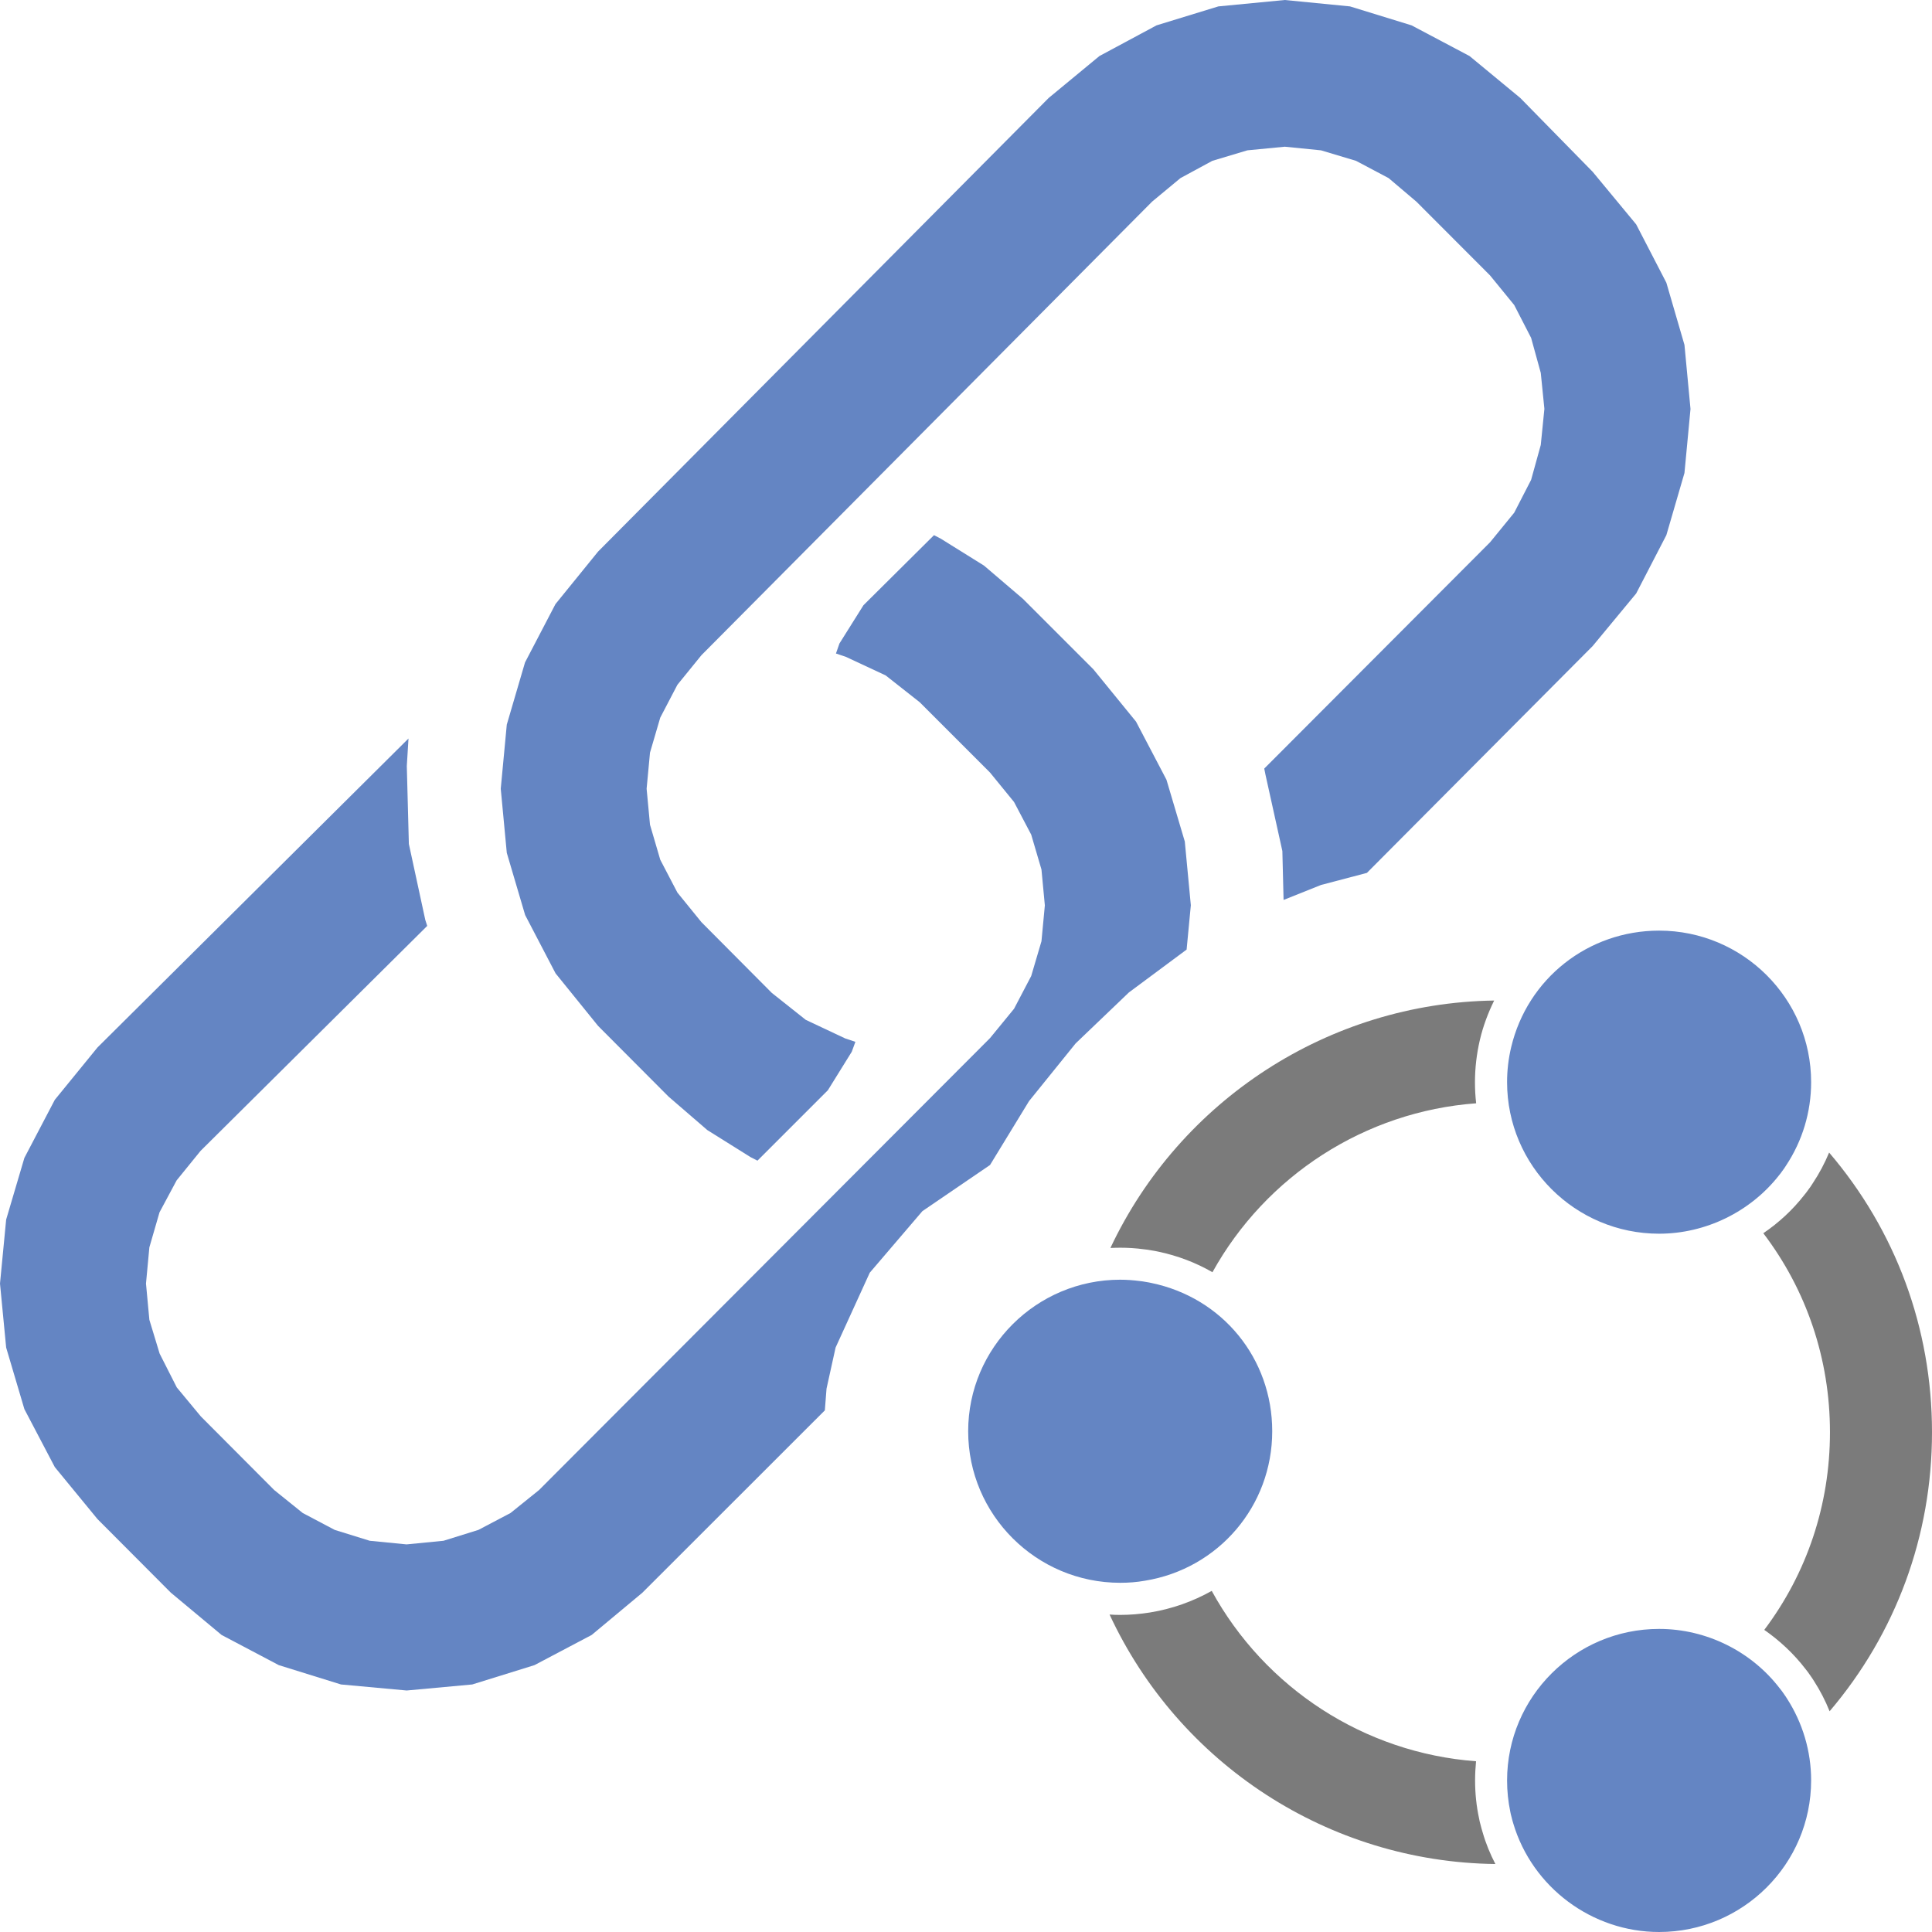 <?xml version="1.0" encoding="UTF-8"?>
<!DOCTYPE svg PUBLIC "-//W3C//DTD SVG 1.1//EN" "http://www.w3.org/Graphics/SVG/1.1/DTD/svg11.dtd">
<svg version="1.1" id="Layer_1" xmlns="http://www.w3.org/2000/svg" xmlns:xlink="http://www.w3.org/1999/xlink" x="0px" y="0px" width="16px" height="16px" viewBox="0 0 16 16" enable-background="new 0 0 16 16" xml:space="preserve">
  <g id="main">
    <g id="icon">
      <path d="M10.09,0.053L9.578,0.21L9.105,0.464L8.685,0.811L4.953,4.568L4.6,5.003L4.348,5.486L4.197,6.001L4.147,6.532L4.197,7.063L4.349,7.578L4.601,8.061L4.953,8.496L5.537,9.082L5.858,9.359L6.216,9.583L6.273,9.612L6.856,9.029L7.054,8.71L7.084,8.628L7,8.6L6.673,8.446L6.392,8.223L5.809,7.637L5.61,7.392L5.468,7.12L5.383,6.83L5.355,6.532L5.383,6.233L5.468,5.943L5.61,5.671L5.809,5.426L9.541,1.67L9.776,1.475L10.04,1.332L10.33,1.245L10.64,1.215L10.94,1.245L11.23,1.332L11.5,1.475L11.73,1.67L12.34,2.281L12.54,2.526L12.68,2.798L12.76,3.088L12.79,3.386L12.76,3.685L12.68,3.974L12.54,4.246L12.34,4.491L10.47,6.365L10.48,6.415L10.62,7.048L10.63,7.453L10.94,7.329L11.32,7.229L13.19,5.35L13.55,4.915L13.8,4.432L13.95,3.917L14,3.387L13.95,2.856L13.8,2.341L13.55,1.858L13.19,1.423L12.59,0.811L12.17,0.464L11.69,0.21L11.18,0.053L10.64,0zz" fill="#6485C3"/>
      <path d="M7.151,5.012L6.952,5.329L6.923,5.412L7.006,5.44L7.334,5.593L7.616,5.815L8.199,6.398L8.398,6.642L8.54,6.912L8.625,7.201L8.653,7.498L8.625,7.795L8.54,8.083L8.398,8.354L8.199,8.597L4.464,12.34L4.228,12.53L3.962,12.67L3.673,12.76L3.367,12.79L3.062,12.76L2.772,12.67L2.507,12.53L2.271,12.34L1.663,11.73L1.464,11.49L1.322,11.21L1.237,10.93L1.209,10.63L1.237,10.33L1.321,10.04L1.463,9.775L1.661,9.531L3.538,7.668L3.522,7.618L3.386,6.989L3.369,6.344L3.383,6.116L0.807,8.675L0.454,9.108L0.202,9.589L0.051,10.1L0,10.63L0.051,11.16L0.202,11.67L0.454,12.15L0.807,12.58L1.415,13.19L1.835,13.54L2.309,13.79L2.824,13.95L3.368,14L3.911,13.95L4.426,13.79L4.9,13.54L5.32,13.19L6.831,11.68L6.845,11.5L6.92,11.16L7.203,10.54L7.639,10.03L8.199,9.648L8.522,9.119L8.908,8.641L9.349,8.219L9.827,7.864L9.862,7.497L9.812,6.969L9.66,6.457L9.408,5.976L9.055,5.543L8.471,4.959L8.149,4.684L7.791,4.461L7.735,4.432zz" fill="#6485C3"/>
    </g>
    <g id="overlay">
      <path d="M12.384,15.437c-1.382,-0.017,-2.62,-0.829,-3.195,-2.066c0.029,0.002,0.059,0.003,0.088,0.003c0.081,0,0.164,-0.007,0.246,-0.02c0.185,-0.03,0.357,-0.092,0.512,-0.179c0.441,0.805,1.263,1.342,2.189,1.411c-0.005,0.052,-0.008,0.105,-0.008,0.159c0,0.106,0.011,0.213,0.033,0.314l0.005,0.025l0.015,0.058l0.01,0.034C12.305,15.267,12.341,15.354,12.384,15.437zM15.148,9.545c-0.037,0.089,-0.082,0.174,-0.136,0.255l-0.019,0.029l-0.035,0.048l-0.016,0.02c-0.096,0.123,-0.211,0.229,-0.339,0.316c0.358,0.471,0.552,1.042,0.552,1.648c0,0.601,-0.191,1.168,-0.544,1.637c0.129,0.09,0.246,0.199,0.343,0.326l0.018,0.023l0.037,0.053l0.014,0.022c0.051,0.079,0.094,0.163,0.129,0.25c0.548,-0.644,0.848,-1.452,0.848,-2.311C16,10.999,15.699,10.19,15.148,9.545zM9.277,10.333c0.065,0,0.131,0.004,0.196,0.013l0.033,0.004l0.059,0.01l0.025,0.005c0.163,0.034,0.314,0.092,0.451,0.171c0.443,-0.799,1.263,-1.331,2.184,-1.399c-0.007,-0.058,-0.01,-0.116,-0.01,-0.175c0,-0.117,0.014,-0.236,0.041,-0.351c0.027,-0.115,0.068,-0.223,0.118,-0.325c-1.37,0.02,-2.601,0.825,-3.178,2.049C9.224,10.334,9.251,10.333,9.277,10.333z" fill="#7B7B7B"/>
      <path d="M13.74,16c-0.555,0,-1.051,-0.37,-1.208,-0.9l-0.007,-0.024l-0.013,-0.051l-0.004,-0.019c-0.018,-0.086,-0.027,-0.173,-0.027,-0.261c0,-0.692,0.565,-1.255,1.259,-1.255c0.391,0,0.765,0.185,1.002,0.496l0.015,0.019l0.03,0.043l0.011,0.017c0.131,0.203,0.201,0.438,0.201,0.679C14.999,15.437,14.434,16,13.74,16zM9.277,13.108c-0.694,0,-1.259,-0.563,-1.259,-1.255s0.565,-1.255,1.259,-1.255c0.053,0,0.108,0.004,0.162,0.011l0.024,0.003l0.053,0.009l0.019,0.004c0.59,0.122,1.001,0.627,1.001,1.228c0,0.618,-0.444,1.139,-1.055,1.238C9.413,13.103,9.345,13.108,9.277,13.108zM13.74,10.217c-0.694,0,-1.259,-0.563,-1.259,-1.255c0,-0.097,0.011,-0.194,0.034,-0.29c0.135,-0.568,0.638,-0.965,1.225,-0.965c0.694,0,1.259,0.563,1.259,1.255c0,0.247,-0.072,0.486,-0.208,0.691l-0.013,0.02l-0.031,0.043l-0.012,0.015C14.497,10.036,14.125,10.217,13.74,10.217z" fill="#6485C3"/>
    </g>
  </g>
</svg>
